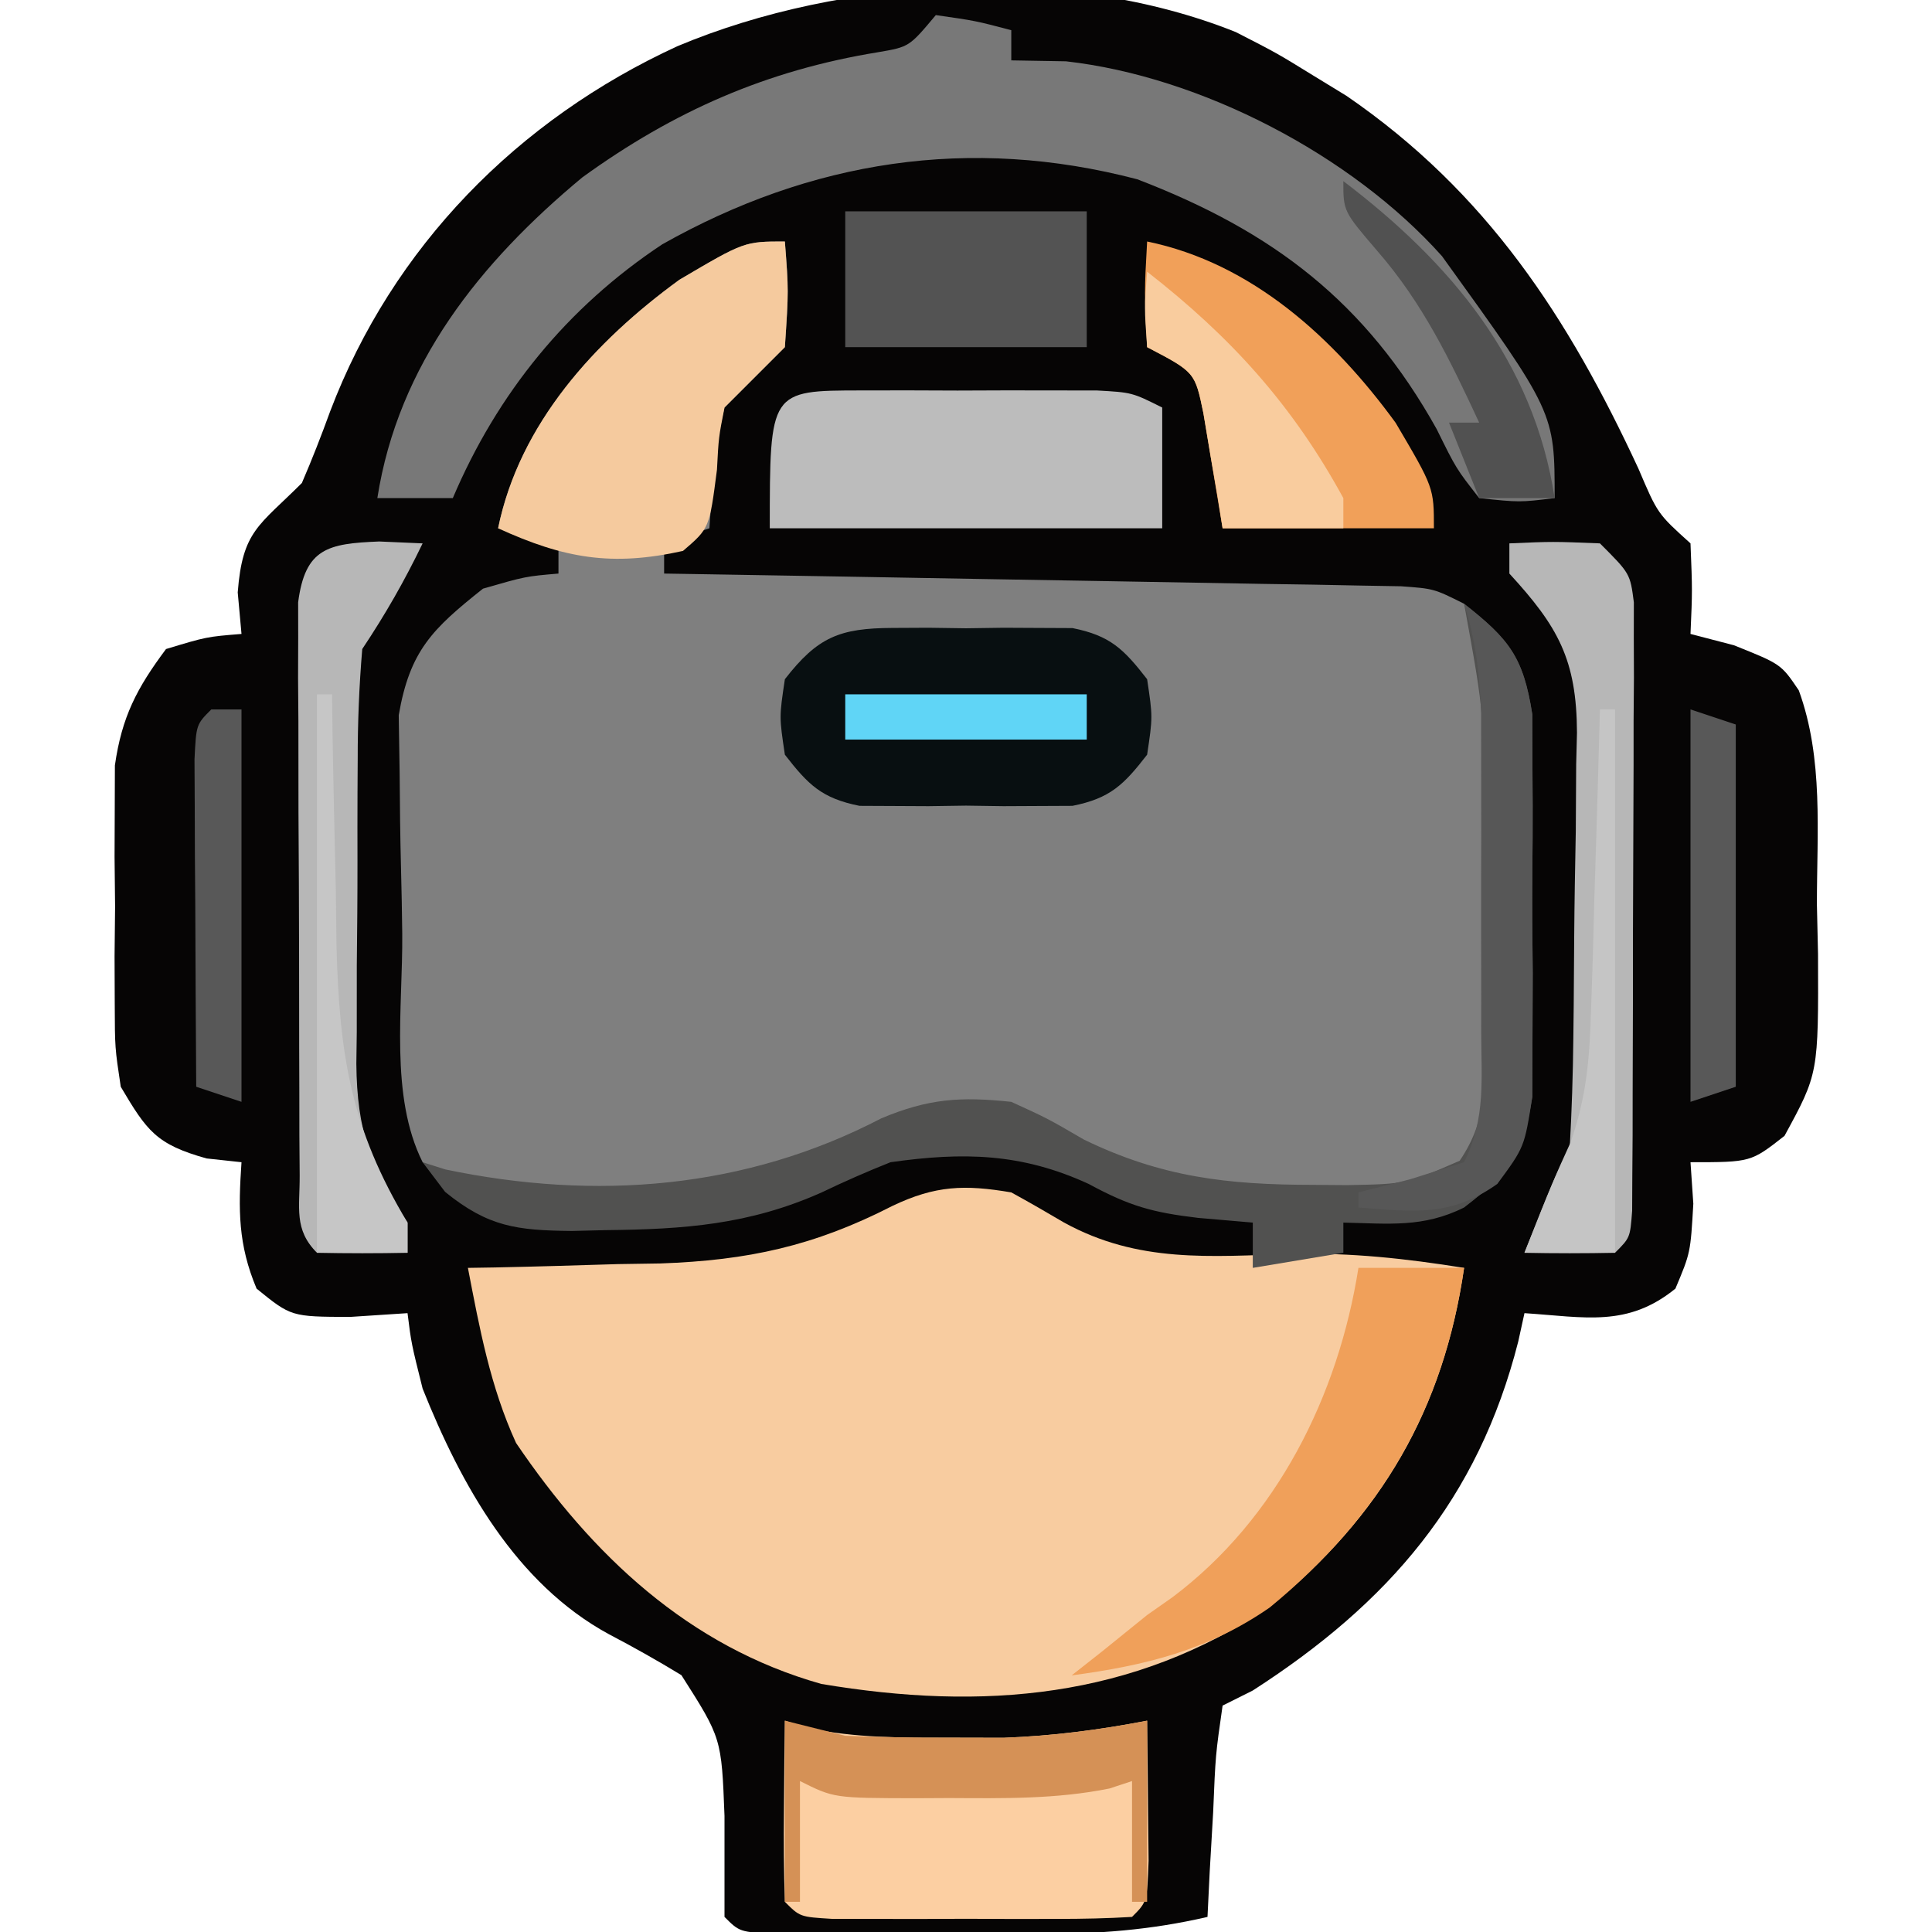 <?xml version="1.0" encoding="UTF-8"?>
<svg version="1.1" xmlns="http://www.w3.org/2000/svg" width="128" height="128">
<path d="M0 0 C2.727 1.398 2.727 1.398 5.125 2.875 C5.855 3.321 6.584 3.767 7.336 4.227 C16.629 10.6 22.034 18.917 26.68 28.934 C27.947 31.912 27.947 31.912 30.125 33.875 C30.25 37 30.25 37 30.125 39.875 C31.074 40.123 32.023 40.37 33 40.625 C36.125 41.875 36.125 41.875 37.299 43.612 C38.954 48.148 38.494 53.038 38.5 57.812 C38.524 58.897 38.549 59.982 38.574 61.1 C38.603 68.997 38.603 68.997 36.352 73.129 C34.125 74.875 34.125 74.875 30.125 74.875 C30.187 75.782 30.249 76.69 30.312 77.625 C30.125 80.875 30.125 80.875 29.125 83.25 C25.949 85.831 23.131 85.138 19.125 84.875 C18.99 85.492 18.854 86.11 18.715 86.746 C16.053 97.22 10.13 104.079 1.125 109.875 C0.135 110.37 0.135 110.37 -0.875 110.875 C-1.345 114.151 -1.345 114.151 -1.5 117.938 C-1.575 119.228 -1.65 120.518 -1.727 121.848 C-1.8 123.346 -1.8 123.346 -1.875 124.875 C-5.648 125.752 -9.146 126.004 -13.016 126.008 C-14.168 126.009 -15.32 126.01 -16.508 126.012 C-17.701 126.008 -18.895 126.004 -20.125 126 C-21.939 126.006 -21.939 126.006 -23.789 126.012 C-24.936 126.01 -26.084 126.009 -27.266 126.008 C-28.318 126.007 -29.37 126.006 -30.454 126.004 C-32.875 125.875 -32.875 125.875 -33.875 124.875 C-33.875 122.646 -33.875 120.417 -33.875 118.188 C-34.072 113.03 -34.072 113.03 -36.73 108.859 C-38.297 107.904 -39.897 107.002 -41.523 106.152 C-47.71 102.792 -51.331 96.241 -53.875 89.875 C-54.625 86.875 -54.625 86.875 -54.875 84.875 C-56.133 84.957 -57.391 85.04 -58.688 85.125 C-62.584 85.111 -62.584 85.111 -64.875 83.25 C-66.108 80.321 -66.09 78.022 -65.875 74.875 C-66.638 74.793 -67.401 74.71 -68.188 74.625 C-71.518 73.696 -72.138 72.813 -73.875 69.875 C-74.263 67.297 -74.263 67.297 -74.273 64.41 C-74.277 63.363 -74.281 62.315 -74.285 61.236 C-74.268 59.603 -74.268 59.603 -74.25 57.938 C-74.262 56.853 -74.273 55.768 -74.285 54.65 C-74.281 53.602 -74.277 52.553 -74.273 51.473 C-74.27 50.519 -74.267 49.565 -74.263 48.582 C-73.802 45.365 -72.812 43.469 -70.875 40.875 C-68.188 40.062 -68.188 40.062 -65.875 39.875 C-65.957 38.968 -66.04 38.06 -66.125 37.125 C-65.81 33.026 -64.718 32.718 -61.875 29.875 C-61.2 28.312 -60.581 26.725 -60 25.125 C-55.862 14.23 -47.57 5.797 -37 0.938 C-25.999 -3.685 -11.228 -4.508 0 0 Z " fill="#060505" transform="translate(81.875,2.125)"/>
<path d="M0 0 C0.25 3.25 0.25 3.25 0 7 C-1.333 8.333 -2.667 9.667 -4 11 C-4.652 13.697 -4.814 16.214 -5 19 C-5.99 19.33 -6.98 19.66 -8 20 C-8 20.66 -8 21.32 -8 22 C-7.366 22.01 -6.731 22.021 -6.077 22.031 C0.508 22.139 7.094 22.254 13.68 22.372 C16.14 22.416 18.6 22.457 21.06 22.497 C24.589 22.555 28.119 22.619 31.648 22.684 C32.754 22.7 33.859 22.717 34.998 22.734 C36.529 22.764 36.529 22.764 38.091 22.795 C39.444 22.818 39.444 22.818 40.823 22.842 C43 23 43 23 45 24 C48.391 28.986 47.372 35.534 47.371 41.327 C47.375 43.493 47.411 45.658 47.449 47.824 C47.455 49.206 47.459 50.587 47.461 51.969 C47.469 53.221 47.477 54.473 47.486 55.764 C47 59 47 59 45.204 61.404 C41.958 63.755 38.797 63.637 34.938 63.562 C34.181 63.557 33.425 63.552 32.645 63.547 C26.855 63.36 22.444 62.031 17.395 59.094 C14.352 57.704 12.318 57.658 9 58 C6.338 59.071 6.338 59.071 3.688 60.5 C-1.69 62.882 -6.21 63.467 -12 63.438 C-12.73 63.435 -13.46 63.432 -14.212 63.43 C-17.898 63.327 -20.932 63.155 -24 61 C-26.194 56.612 -25.31 50.753 -25.35 45.879 C-25.367 44.423 -25.394 42.967 -25.432 41.512 C-25.487 39.407 -25.509 37.305 -25.523 35.199 C-25.543 33.939 -25.563 32.68 -25.583 31.382 C-24.845 27.103 -23.353 25.665 -20 23 C-17.188 22.188 -17.188 22.188 -15 22 C-15 21.34 -15 20.68 -15 20 C-16.32 19.67 -17.64 19.34 -19 19 C-17.578 12.067 -12.605 6.625 -6.988 2.535 C-2.685 0 -2.685 0 0 0 Z " fill="#7F7F7F" transform="translate(52,16)"/>
<path d="M0 0 C1.178 0.646 2.344 1.316 3.5 2 C8.421 4.697 13.147 4.245 18.633 4.074 C22.549 3.988 26.141 4.383 30 5 C28.643 14.351 24.531 21.454 17.125 27.438 C8.058 33.546 -1.884 34.363 -12.582 32.566 C-21.391 30.083 -27.778 24.025 -32.809 16.602 C-34.516 12.874 -35.228 9.012 -36 5 C-35.411 4.991 -34.822 4.981 -34.215 4.972 C-31.497 4.917 -28.78 4.834 -26.062 4.75 C-25.136 4.736 -24.21 4.722 -23.256 4.707 C-17.445 4.503 -13.068 3.556 -7.879 0.897 C-5.032 -0.462 -3.097 -0.527 0 0 Z " fill="#F8CCA0" transform="translate(67,79)"/>
<path d="M0 0 C2.625 0.375 2.625 0.375 5 1 C5 1.66 5 2.32 5 3 C6.196 3.021 7.393 3.041 8.625 3.062 C17.551 4.065 27.552 9.27 33.535 15.969 C41 26.32 41 26.32 41 32 C38.676 32.285 38.676 32.285 36 32 C34.48 30.059 34.48 30.059 33.188 27.438 C28.487 19.012 22.353 14.331 13.352 10.879 C2.246 7.967 -8.285 9.639 -18.125 15.188 C-24.426 19.363 -29.056 25.072 -32 32 C-33.65 32 -35.3 32 -37 32 C-35.614 23.134 -30.187 16.372 -23.422 10.754 C-17.354 6.36 -11.205 3.658 -3.812 2.457 C-1.763 2.105 -1.763 2.105 0 0 Z " fill="#787878" transform="translate(62,1)"/>
<path d="M0 0 C0.518 0.162 1.036 0.325 1.57 0.492 C4.708 1.148 7.67 1.132 10.875 1.125 C12.069 1.128 13.262 1.13 14.492 1.133 C17.753 1.009 20.799 0.617 24 0 C24.027 1.979 24.046 3.958 24.062 5.938 C24.074 7.04 24.086 8.142 24.098 9.277 C24 12 24 12 23 13 C21.377 13.099 19.751 13.131 18.125 13.133 C17.14 13.134 16.155 13.135 15.141 13.137 C14.104 13.133 13.068 13.129 12 13.125 C10.445 13.131 10.445 13.131 8.859 13.137 C7.875 13.135 6.89 13.134 5.875 13.133 C4.965 13.132 4.055 13.131 3.117 13.129 C1 13 1 13 0 12 C-0.072 9.98 -0.084 7.958 -0.062 5.938 C-0.053 4.833 -0.044 3.728 -0.035 2.59 C-0.024 1.735 -0.012 0.881 0 0 Z " fill="#FCCFA2" transform="translate(52,114)"/>
<path d="M0 0 C0.789 -0.004 1.578 -0.008 2.391 -0.012 C3.21 -0 4.03 0.011 4.875 0.023 C6.105 0.006 6.105 0.006 7.359 -0.012 C8.543 -0.006 8.543 -0.006 9.75 0 C10.469 0.003 11.189 0.007 11.93 0.01 C14.432 0.51 15.327 1.403 16.875 3.398 C17.25 5.898 17.25 5.898 16.875 8.398 C15.327 10.393 14.432 11.287 11.93 11.787 C11.21 11.79 10.491 11.793 9.75 11.797 C8.961 11.801 8.172 11.805 7.359 11.809 C6.54 11.797 5.72 11.785 4.875 11.773 C3.645 11.791 3.645 11.791 2.391 11.809 C1.207 11.803 1.207 11.803 0 11.797 C-0.719 11.793 -1.439 11.79 -2.18 11.787 C-4.682 11.287 -5.577 10.393 -7.125 8.398 C-7.5 5.898 -7.5 5.898 -7.125 3.398 C-4.954 0.601 -3.498 0.016 0 0 Z " fill="#080F11" transform="translate(59.125,41.602)"/>
<path d="M0 0 C2.981 2.345 3.925 3.519 4.518 7.328 C4.522 8.622 4.527 9.917 4.531 11.25 C4.537 12.293 4.537 12.293 4.543 13.356 C4.546 14.822 4.538 16.288 4.521 17.754 C4.5 19.993 4.521 22.229 4.547 24.469 C4.544 25.896 4.539 27.323 4.531 28.75 C4.527 30.044 4.522 31.338 4.518 32.672 C3.919 36.518 3.039 37.662 0 40 C-2.709 41.354 -5.009 41.065 -8 41 C-8 41.66 -8 42.32 -8 43 C-10.97 43.495 -10.97 43.495 -14 44 C-14 43.01 -14 42.02 -14 41 C-15.196 40.897 -16.392 40.794 -17.625 40.688 C-20.621 40.331 -22.155 39.916 -24.875 38.438 C-29.32 36.393 -33.181 36.316 -38 37 C-39.543 37.614 -41.065 38.283 -42.562 39 C-47.361 41.143 -51.695 41.447 -56.875 41.5 C-57.613 41.518 -58.351 41.536 -59.112 41.555 C-62.754 41.515 -64.639 41.293 -67.508 38.969 C-68 38.319 -68.493 37.669 -69 37 C-68.257 37.236 -68.257 37.236 -67.5 37.477 C-57.542 39.562 -47.629 38.791 -38.613 34.094 C-35.476 32.781 -33.375 32.645 -30 33 C-27.605 34.094 -27.605 34.094 -25.188 35.5 C-20.027 38.005 -15.638 38.495 -10 38.5 C-9.258 38.506 -8.515 38.512 -7.751 38.518 C-3.825 38.443 -3.825 38.443 -0.294 36.904 C1.678 34.003 1.354 31.539 1.328 28.066 C1.325 27.055 1.325 27.055 1.322 26.023 C1.316 24.598 1.302 23.173 1.281 21.749 C1.25 19.574 1.24 17.4 1.234 15.225 C1.374 7.521 1.374 7.521 0 0 Z " fill="#515150" transform="translate(97,40)"/>
<path d="M0 0 C1.025 -0.001 2.051 -0.003 3.107 -0.004 C4.727 0.002 4.727 0.002 6.379 0.008 C7.455 0.004 8.53 0 9.639 -0.004 C11.179 -0.002 11.179 -0.002 12.75 0 C13.697 0.001 14.643 0.002 15.619 0.003 C17.941 0.133 17.941 0.133 19.941 1.133 C19.941 3.773 19.941 6.413 19.941 9.133 C11.361 9.133 2.781 9.133 -6.059 9.133 C-6.059 0.007 -6.059 0.007 0 0 Z " fill="#BCBCBC" transform="translate(57.059,25.867)"/>
<path d="M0 0 C0.25 3.25 0.25 3.25 0 7 C-1.333 8.333 -2.667 9.667 -4 11 C-4.388 12.978 -4.388 12.978 -4.5 15.125 C-5 19 -5 19 -6.75 20.5 C-11.457 21.546 -14.62 21.002 -19 19 C-17.578 12.067 -12.605 6.625 -6.988 2.535 C-2.685 0 -2.685 0 0 0 Z " fill="#F5CA9E" transform="translate(52,16)"/>
<path d="M0 0 C6.933 1.422 12.375 6.395 16.465 12.012 C19 16.315 19 16.315 19 19 C14.38 19 9.76 19 5 19 C4.577 16.461 4.154 13.922 3.73 11.383 C3.169 8.656 3.169 8.656 0 7 C-0.188 3.375 -0.188 3.375 0 0 Z " fill="#F1A059" transform="translate(76,16)"/>
<path d="M0 0 C2.875 -0.125 2.875 -0.125 6 0 C8 2 8 2 8.247 3.904 C8.245 5.065 8.245 5.065 8.243 6.25 C8.246 7.128 8.249 8.005 8.252 8.909 C8.245 9.858 8.238 10.807 8.23 11.785 C8.23 13.242 8.23 13.242 8.229 14.729 C8.226 16.784 8.218 18.839 8.206 20.895 C8.188 24.053 8.185 27.211 8.186 30.369 C8.181 32.362 8.175 34.355 8.168 36.348 C8.167 37.299 8.166 38.25 8.165 39.23 C8.158 40.104 8.152 40.978 8.145 41.879 C8.141 42.653 8.138 43.426 8.134 44.223 C8 46 8 46 7 47 C5 47.041 3 47.043 1 47 C2.875 42.25 2.875 42.25 4 40 C4.135 37.578 4.213 35.186 4.238 32.762 C4.246 32.044 4.254 31.326 4.263 30.587 C4.277 29.066 4.287 27.545 4.295 26.025 C4.312 23.707 4.356 21.39 4.4 19.072 C4.411 17.594 4.419 16.115 4.426 14.637 C4.443 13.947 4.461 13.257 4.479 12.547 C4.457 7.704 3.23 5.515 0 2 C0 1.34 0 0.68 0 0 Z " fill="#B7B7B7" transform="translate(100,36)"/>
<path d="M0 0 C0.949 0.041 1.897 0.083 2.875 0.125 C1.671 2.619 0.421 4.806 -1.125 7.125 C-1.332 9.608 -1.429 11.977 -1.426 14.461 C-1.43 15.177 -1.434 15.894 -1.439 16.632 C-1.445 18.146 -1.445 19.661 -1.441 21.176 C-1.438 23.485 -1.461 25.793 -1.486 28.102 C-1.489 29.576 -1.489 31.049 -1.488 32.523 C-1.497 33.21 -1.507 33.897 -1.516 34.604 C-1.474 38.994 -0.594 41.533 1.875 45.125 C1.875 45.785 1.875 46.445 1.875 47.125 C-0.125 47.168 -2.125 47.166 -4.125 47.125 C-5.667 45.583 -5.26 44.151 -5.27 42.004 C-5.277 41.13 -5.283 40.255 -5.29 39.355 C-5.291 38.403 -5.292 37.452 -5.293 36.473 C-5.296 35.502 -5.3 34.532 -5.303 33.532 C-5.308 31.475 -5.31 29.418 -5.31 27.361 C-5.312 24.204 -5.331 21.049 -5.35 17.893 C-5.353 15.898 -5.355 13.904 -5.355 11.91 C-5.363 10.961 -5.37 10.012 -5.377 9.034 C-5.374 8.157 -5.371 7.279 -5.368 6.375 C-5.369 5.601 -5.371 4.827 -5.372 4.029 C-4.906 0.438 -3.395 0.136 0 0 Z " fill="#B7B7B7" transform="translate(25.125,35.875)"/>
<path d="M0 0 C2.31 0 4.62 0 7 0 C5.639 9.376 1.49 16.446 -5.875 22.5 C-9.957 25.333 -14.124 26.345 -19 27 C-18.319 26.464 -17.639 25.927 -16.938 25.375 C-15.968 24.591 -14.999 23.808 -14 23 C-13.446 22.611 -12.891 22.221 -12.32 21.82 C-5.408 16.629 -1.338 8.48 0 0 Z " fill="#F0A05A" transform="translate(90,84)"/>
<path d="M0 0 C5.28 0 10.56 0 16 0 C16 2.97 16 5.94 16 9 C10.72 9 5.44 9 0 9 C0 6.03 0 3.06 0 0 Z " fill="#535353" transform="translate(56,14)"/>
<path d="M0 0 C1.32 0.33 2.64 0.66 4 1 C6.29 1.094 8.583 1.13 10.875 1.125 C12.069 1.128 13.262 1.13 14.492 1.133 C17.753 1.009 20.799 0.617 24 0 C24 3.96 24 7.92 24 12 C23.67 12 23.34 12 23 12 C23 9.36 23 6.72 23 4 C22.508 4.162 22.015 4.325 21.508 4.492 C17.97 5.208 14.467 5.144 10.875 5.125 C10.147 5.129 9.418 5.133 8.668 5.137 C3.253 5.127 3.253 5.127 1 4 C1 6.64 1 9.28 1 12 C0.67 12 0.34 12 0 12 C0 8.04 0 4.08 0 0 Z " fill="#D59156" transform="translate(52,114)"/>
<path d="M0 0 C2.981 2.345 3.925 3.519 4.518 7.328 C4.522 8.622 4.527 9.917 4.531 11.25 C4.535 11.945 4.539 12.64 4.543 13.356 C4.546 14.822 4.538 16.288 4.521 17.754 C4.5 19.993 4.521 22.229 4.547 24.469 C4.544 25.896 4.539 27.323 4.531 28.75 C4.527 30.044 4.522 31.338 4.518 32.672 C4 36 4 36 2.201 38.438 C-0.889 40.631 -3.308 40.284 -7 40 C-7 39.67 -7 39.34 -7 39 C-5.866 38.711 -4.731 38.422 -3.562 38.125 C-2.387 37.754 -1.211 37.383 0 37 C1.469 34.062 1.13 31.44 1.133 28.164 C1.134 27.488 1.135 26.813 1.136 26.116 C1.136 24.686 1.135 23.255 1.13 21.824 C1.125 19.641 1.13 17.457 1.137 15.273 C1.136 13.883 1.135 12.492 1.133 11.102 C1.132 9.837 1.131 8.571 1.129 7.268 C1.025 4.627 0.79 2.5 0 0 Z " fill="#575757" transform="translate(97,40)"/>
<path d="M0 0 C5.537 4.319 9.616 8.803 13 15 C13 15.66 13 16.32 13 17 C10.36 17 7.72 17 5 17 C4.89 16.301 4.781 15.603 4.668 14.883 C4.509 13.973 4.351 13.063 4.188 12.125 C4.037 11.22 3.886 10.315 3.73 9.383 C3.169 6.656 3.169 6.656 0 5 C-0.188 2.375 -0.188 2.375 0 0 Z " fill="#F9CC9E" transform="translate(76,18)"/>
<path d="M0 0 C0.99 0.33 1.98 0.66 3 1 C3 8.92 3 16.84 3 25 C2.01 25.33 1.02 25.66 0 26 C0 17.42 0 8.84 0 0 Z " fill="#585858" transform="translate(112,47)"/>
<path d="M0 0 C0.66 0 1.32 0 2 0 C2 8.58 2 17.16 2 26 C1.01 25.67 0.02 25.34 -1 25 C-1.029 21.021 -1.047 17.042 -1.062 13.062 C-1.071 11.926 -1.079 10.79 -1.088 9.619 C-1.091 8.54 -1.094 7.46 -1.098 6.348 C-1.103 5.347 -1.108 4.347 -1.114 3.317 C-1 1 -1 1 0 0 Z " fill="#585858" transform="translate(14,47)"/>
<path d="M0 0 C0.33 0 0.66 0 1 0 C1.009 0.776 1.019 1.552 1.028 2.352 C1.082 5.902 1.166 9.45 1.25 13 C1.264 14.221 1.278 15.441 1.293 16.699 C1.489 23.952 2.257 28.772 6 35 C6 35.66 6 36.32 6 37 C4.02 37 2.04 37 0 37 C0 24.79 0 12.58 0 0 Z " fill="#C6C6C6" transform="translate(21,46)"/>
<path d="M0 0 C7.109 5.403 12.61 11.935 14 21 C12.35 21 10.7 21 9 21 C8.34 19.35 7.68 17.7 7 16 C7.66 16 8.32 16 9 16 C7.058 11.828 5.276 8.108 2.25 4.625 C0 2 0 2 0 0 Z " fill="#515151" transform="translate(89,12)"/>
<path d="M0 0 C0.33 0 0.66 0 1 0 C1 11.88 1 23.76 1 36 C-0.98 36 -2.96 36 -5 36 C-3 31 -3 31 -1.956 28.71 C-0.87 25.63 -0.682 23.085 -0.586 19.824 C-0.528 18.089 -0.528 18.089 -0.469 16.318 C-0.438 15.12 -0.407 13.922 -0.375 12.688 C-0.317 10.861 -0.317 10.861 -0.258 8.998 C-0.164 5.999 -0.078 3 0 0 Z " fill="#C5C5C5" transform="translate(106,47)"/>
<path d="M0 0 C5.28 0 10.56 0 16 0 C16 0.99 16 1.98 16 3 C10.72 3 5.44 3 0 3 C0 2.01 0 1.02 0 0 Z " fill="#60D5F6" transform="translate(56,46)"/>
</svg>
